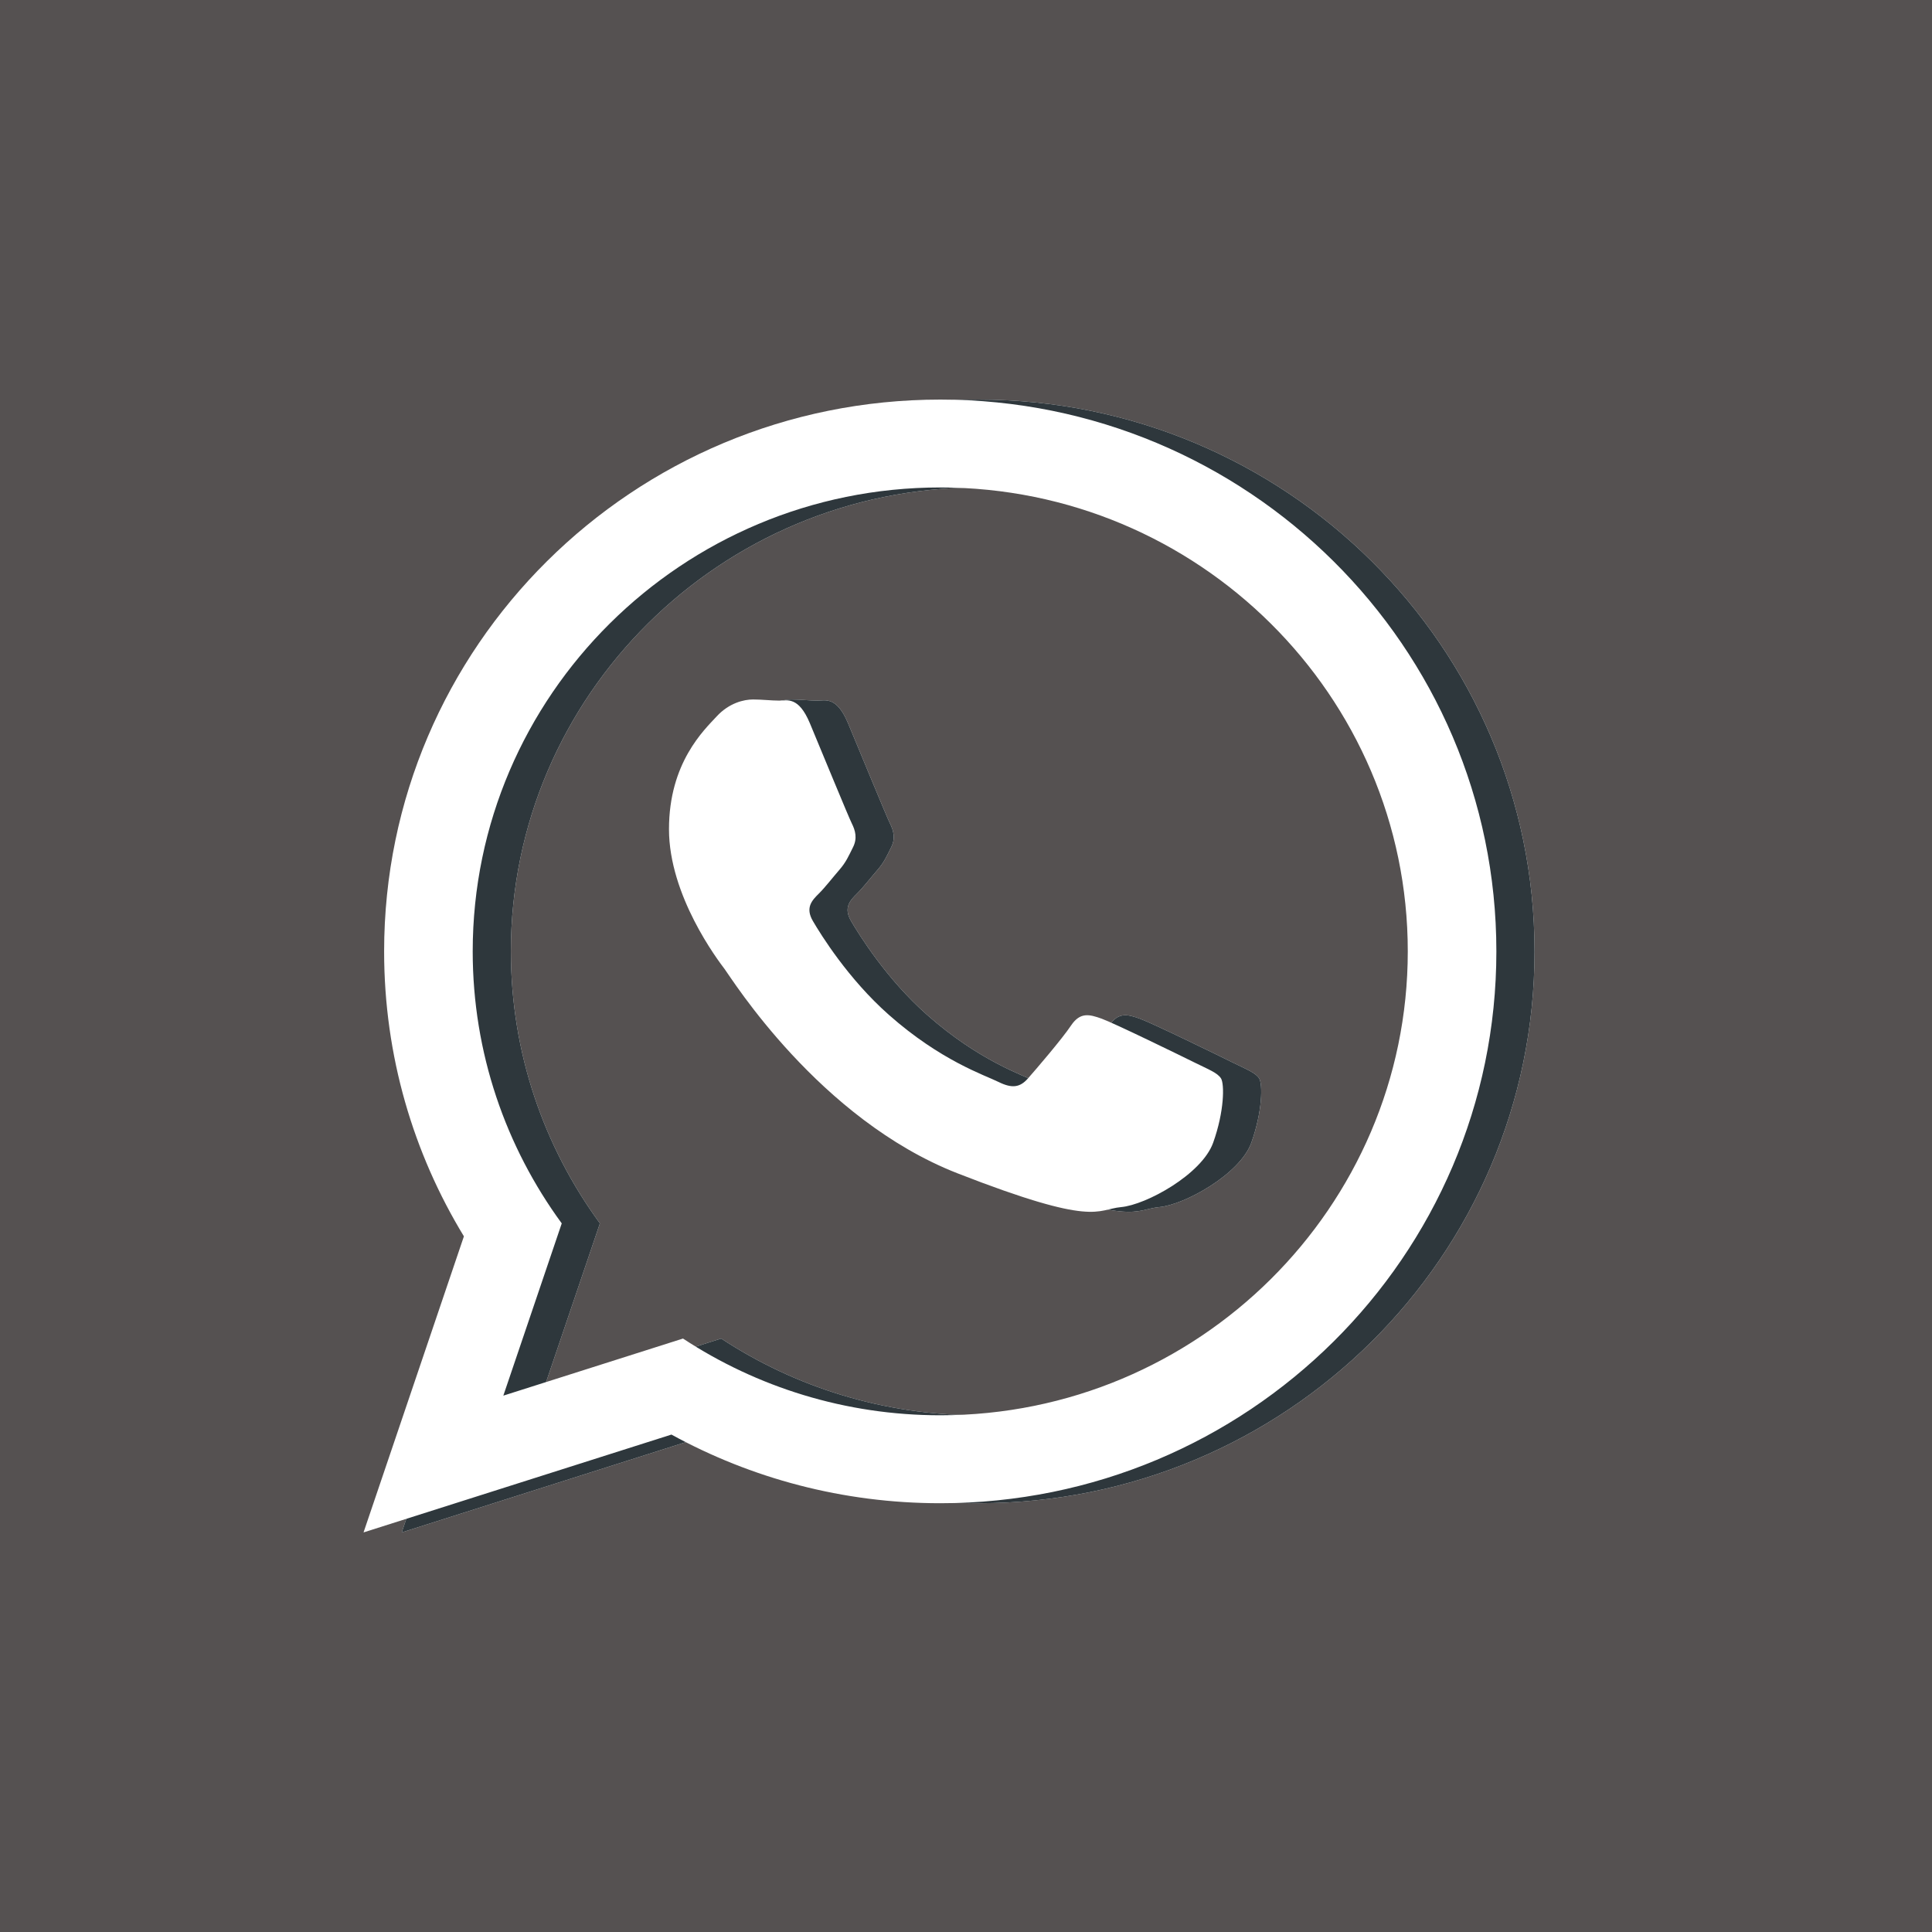 <svg height="8.268in" style="shape-rendering:geometricPrecision; text-rendering:geometricPrecision; image-rendering:optimizeQuality; fill-rule:evenodd; clip-rule:evenodd" version="1.1" viewBox="0 0 826772 826772" width="8.268in" xml:space="preserve" xmlns="http://www.w3.org/2000/svg" xmlns:xlink="http://www.w3.org/1999/xlink"><defs><style type="text/css">
   <![CDATA[
    .fil0 {fill:#555151}
    .fil2 {fill:#2E373C;fill-rule:nonzero}
    .fil1 {fill:white;fill-rule:nonzero}
   ]]>
  </style></defs><g id="Layer_x0020_1"><polygon class="fil0" points="0,0 826772,0 826772,826772 0,826772 "/><path class="fil1" d="M656687 407148c0,130424 -106538,236137 -237978,236137 -41722,0 -80926,-10665 -115037,-29378l-131763 41869 42950 -126706c-21669,-35599 -34142,-77322 -34142,-121922 0,-130421 106538,-236151 237992,-236151 131440,0 237978,105730 237978,236151zm-237978 -198548l0 0c-110334,0 -200083,89070 -200083,198533 0,43436 14156,83673 38102,116395l-24997 73718 76885 -24432c31592,20748 69438,32836 110078,32836 110320,0 200084,-89055 200084,-198533 17,-109447 -89749,-198517 -200069,-198517zm120161 252924l0 0c-1471,-2407 -5347,-3862 -11181,-6753 -5834,-2894 -34532,-16904 -39865,-18827 -5350,-1922 -9243,-2892 -13139,2893 -3876,5800 -15060,18825 -18470,22687 -3409,3864 -6802,4348 -12635,1454 -5817,-2891 -24628,-9000 -46910,-28730 -17339,-15335 -29056,-34274 -32448,-40076 -3412,-5785 -357,-8920 2551,-11794 2636,-2602 5834,-6773 8759,-10134 2926,-3392 3894,-5800 5834,-9663 1956,-3862 971,-7238 -486,-10148 -1454,-2892 -13137,-31381 -17984,-42966 -4863,-11587 -9712,-9649 -13122,-9649 -3409,0 -7288,-485 -11181,-485 -3896,0 -10213,1455 -15562,7240 -5349,5802 -20409,19795 -20409,48269 0,28489 20894,56008 23819,59869 2909,3847 40349,64200 99637,87390 59322,23173 59322,15447 70019,14462 10681,-953 34500,-13993 39381,-27518 4847,-13509 4847,-25111 3392,-27521z"/><path class="fil2" d="M656687 407148c0,130424 -106538,236137 -237978,236137 -41722,0 -80926,-10665 -115037,-29378l-131763 41869 42950 -126706c-21669,-35599 -34142,-77322 -34142,-121922 0,-130421 106538,-236151 237992,-236151 131440,0 237978,105730 237978,236151zm-237978 -198548l0 0c-110334,0 -200083,89070 -200083,198533 0,43436 14156,83673 38102,116395l-24997 73718 76885 -24432c31592,20748 69438,32836 110078,32836 110320,0 200084,-89055 200084,-198533 17,-109447 -89749,-198517 -200069,-198517zm120161 252924l0 0c-1471,-2407 -5347,-3862 -11181,-6753 -5834,-2894 -34532,-16904 -39865,-18827 -5350,-1922 -9243,-2892 -13139,2893 -3876,5800 -15060,18825 -18470,22687 -3409,3864 -6802,4348 -12635,1454 -5817,-2891 -24628,-9000 -46910,-28730 -17339,-15335 -29056,-34274 -32448,-40076 -3412,-5785 -357,-8920 2551,-11794 2636,-2602 5834,-6773 8759,-10134 2926,-3392 3894,-5800 5834,-9663 1956,-3862 971,-7238 -486,-10148 -1454,-2892 -13137,-31381 -17984,-42966 -4863,-11587 -9712,-9649 -13122,-9649 -3409,0 -7288,-485 -11181,-485 -3896,0 -10213,1455 -15562,7240 -5349,5802 -20409,19795 -20409,48269 0,28489 20894,56008 23819,59869 2909,3847 40349,64200 99637,87390 59322,23173 59322,15447 70019,14462 10681,-953 34500,-13993 39381,-27518 4847,-13509 4847,-25111 3392,-27521z"/><path class="fil1" d="M640351 407148c0,130424 -106538,236137 -237978,236137 -41723,0 -80927,-10665 -115038,-29378l-131763 41869 42951 -126706c-21670,-35599 -34143,-77322 -34143,-121922 0,-130421 106538,-236151 237993,-236151 131440,0 237978,105730 237978,236151zm-237978 -198548l0 0c-110335,0 -200084,89070 -200084,198533 0,43436 14156,83673 38103,116395l-24998 73718 76885 -24432c31592,20748 69438,32836 110079,32836 110320,0 200083,-89055 200083,-198533 17,-109447 -89749,-198517 -200068,-198517zm120161 252924l0 0c-1471,-2407 -5348,-3862 -11182,-6753 -5834,-2894 -34532,-16904 -39865,-18827 -5350,-1922 -9243,-2892 -13139,2893 -3876,5800 -15060,18825 -18469,22687 -3410,3864 -6802,4348 -12636,1454 -5817,-2891 -24627,-9000 -46910,-28730 -17339,-15335 -29055,-34274 -32448,-40076 -3411,-5785 -357,-8920 2551,-11794 2636,-2602 5834,-6773 8760,-10134 2925,-3392 3893,-5800 5834,-9663 1955,-3862 970,-7238 -487,-10148 -1454,-2892 -13136,-31381 -17983,-42966 -4864,-11587 -9713,-9649 -13122,-9649 -3410,0 -7288,-485 -11182,-485 -3895,0 -10213,1455 -15561,7240 -5350,5802 -20410,19795 -20410,48269 0,28489 20894,56008 23819,59869 2909,3847 40349,64200 99637,87390 59322,23173 59322,15447 70020,14462 10680,-953 34500,-13993 39380,-27518 4847,-13509 4847,-25111 3393,-27521z"/></g></svg>